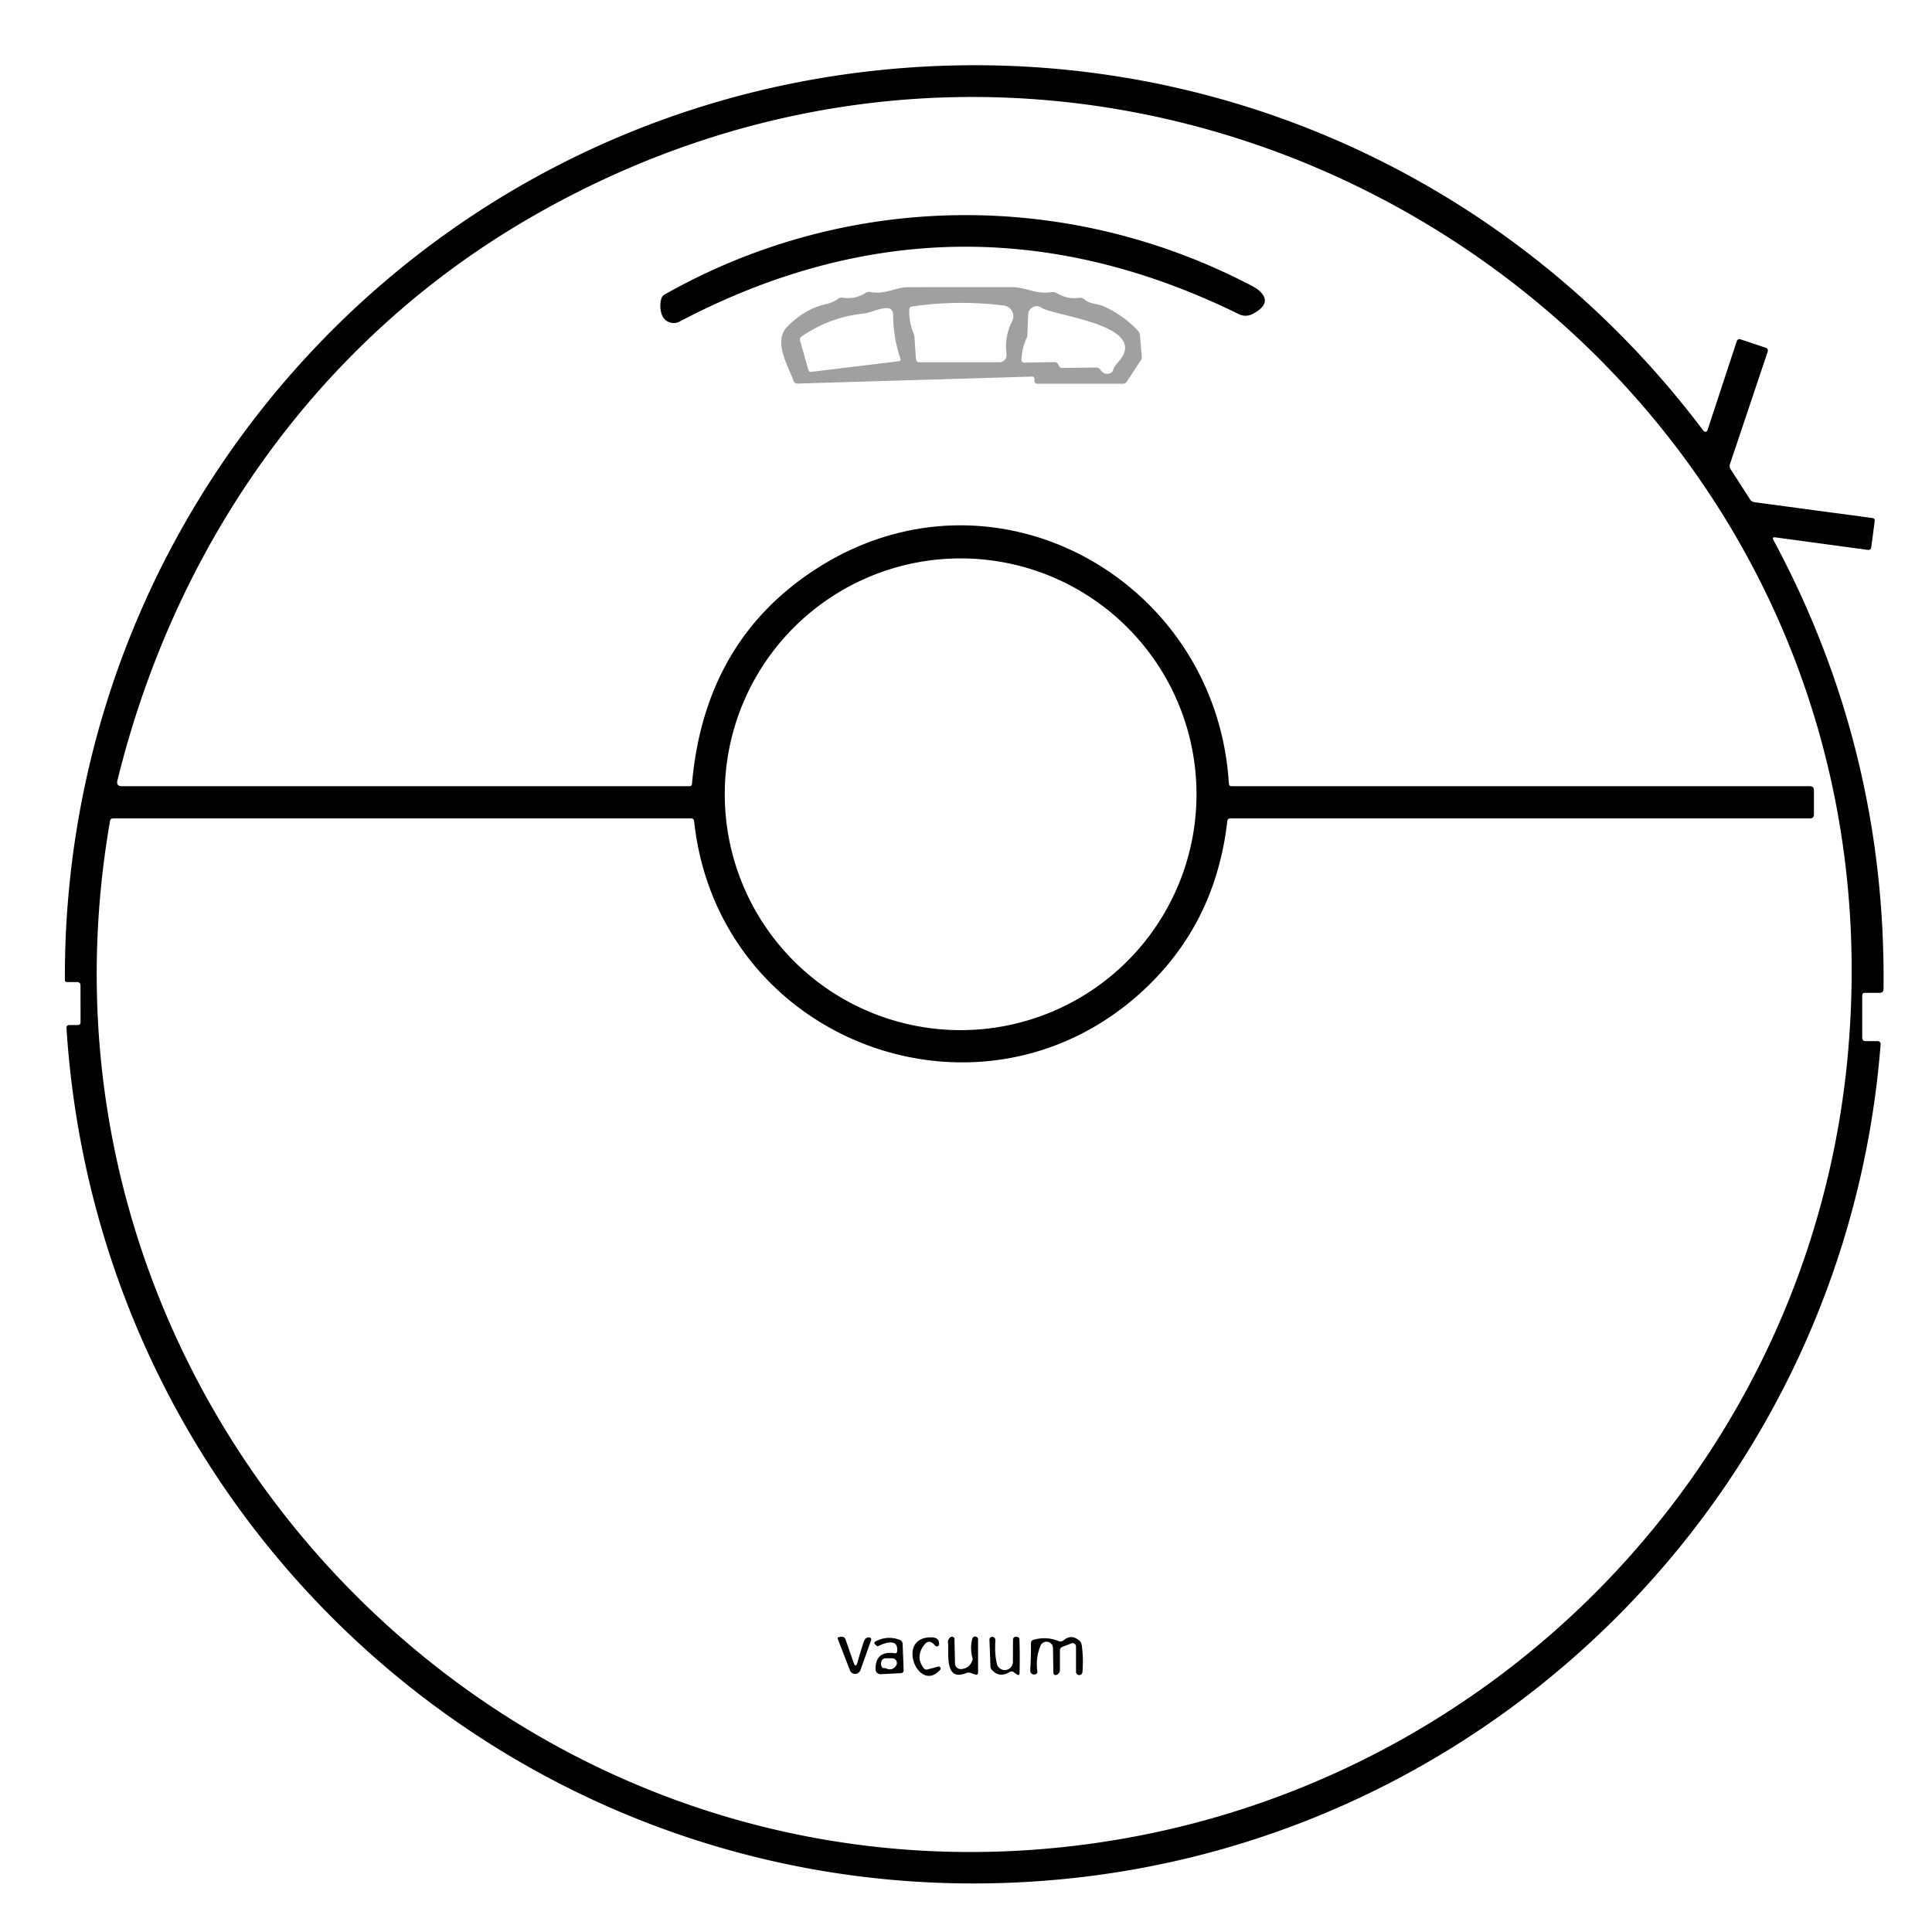 <svg xmlns="http://www.w3.org/2000/svg" viewBox="0 0 360 360">
    <path fill="currentColor" d="
      M 330.46 100.64
      Q 351.46 139.72 350.97 184.28
      Q 350.96 185.00 350.24 185.00
      L 347.50 185.00
      Q 347.00 185.00 347.00 185.50
      L 347.00 193.37
      Q 347.00 194.00 347.63 194.00
      L 349.80 194.00
      Q 350.47 194.00 350.42 194.67
      C 344.01 276.68 279.41 342.29 198.02 350.15
      C 102.00 359.42 18.58 287.54 12.39 191.62
      Q 12.35 191.00 12.97 191.00
      L 14.47 191.00
      Q 15.01 191.00 15.01 190.46
      L 15.00 183.62
      Q 14.99 183.00 14.37 183.00
      L 12.53 183.00
      Q 12.09 183.00 12.09 182.56
      C 11.80 95.69 76.68 22.25 163.51 13.11
      C 223.60 6.78 281.26 32.21 317.43 80.29
      A 0.42 0.42 0.0 0 0 318.16 80.17
      L 323.63 63.55
      A 0.53 0.52 17.9 0 1 324.29 63.22
      L 328.97 64.78
      Q 329.56 64.98 329.37 65.57
      L 322.36 86.46
      Q 322.19 86.97 322.48 87.43
      L 326.10 93.06
      Q 326.39 93.51 326.93 93.58
      L 348.86 96.52
      Q 349.39 96.59 349.32 97.12
      L 348.69 101.93
      Q 348.61 102.54 348.01 102.46
      L 330.81 100.13
      Q 330.13 100.04 330.46 100.64
      Z
      M 212.79 184.77
      C 182.63 212.40 133.76 194.13 129.34 153.02
      Q 129.28 152.50 128.76 152.50
      L 21.03 152.50
      A 0.53 0.52 4.5 0 0 20.51 152.94
      C 1.62 261.25 92.99 357.54 201.51 343.78
      C 277.79 334.11 337.83 272.59 344.40 195.57
      C 355.70 63.05 212.90 -26.21 98.05 41.00
      C 59.13 63.78 32.69 101.49 21.88 145.42
      Q 21.61 146.50 22.72 146.50
      L 128.46 146.50
      Q 128.90 146.50 128.94 146.07
      Q 131.26 119.63 151.75 106.22
      C 184.91 84.50 226.66 107.87 228.98 146.00
      Q 229.01 146.50 229.51 146.50
      L 337.25 146.50
      Q 338.00 146.50 338.00 147.25
      L 338.00 151.75
      Q 338.00 152.50 337.25 152.50
      L 229.25 152.50
      Q 228.75 152.50 228.69 153.00
      Q 226.50 172.21 212.79 184.77
      Z
      M 222.95 148.00
      A 43.95 43.95 0.0 0 0 179.00 104.05
      A 43.95 43.95 0.0 0 0 135.05 148.00
      A 43.95 43.95 0.0 0 0 179.00 191.95
      A 43.95 43.95 0.0 0 0 222.95 148.00
      Z"
    />
    <path fill="currentColor" d="
      M 234.86 54.37
      Q 237.06 56.61 233.37 58.52
      A 2.80 2.79 44.2 0 1 230.87 58.55
      Q 178.34 32.73 126.63 59.92
      A 2.35 2.35 0.0 0 1 123.30 58.57
      Q 122.82 57.10 123.23 55.66
      Q 123.37 55.14 123.84 54.88
      C 157.72 35.70 198.72 35.20 233.14 53.20
      Q 234.31 53.81 234.86 54.37
      Z"
    />
    <path fill="#a0a0a0" d="
      M 153.81 56.69
      Q 155.34 56.33 156.14 55.70
      A 1.12 1.09 -58.9 0 1 157.01 55.47
      Q 159.34 55.82 161.29 54.58
      A 1.24 1.22 -55.7 0 1 162.15 54.41
      C 165.00 54.94 166.83 53.51 169.29 53.51
      Q 178.97 53.49 188.64 53.50
      C 191.13 53.51 193.05 54.90 195.91 54.44
      Q 196.47 54.36 196.95 54.65
      Q 198.86 55.80 201.11 55.49
      Q 201.63 55.42 202.03 55.76
      C 203.10 56.70 204.44 56.54 205.63 57.07
      Q 209.27 58.70 211.98 61.56
      Q 212.37 61.97 212.42 62.53
      L 212.75 66.42
      A 1.23 1.18 -31.8 0 1 212.55 67.20
      L 209.96 71.11
      Q 209.71 71.50 209.25 71.50
      L 193.25 71.50
      A 0.50 0.50 0.0 0 1 192.75 70.99
      Q 192.75 70.80 192.75 70.61
      Q 192.74 70.16 192.29 70.17
      L 148.62 71.47
      Q 148.05 71.48 147.86 70.95
      C 146.80 68.02 144.00 63.58 146.73 60.83
      Q 149.97 57.58 153.81 56.69
      Z
      M 187.04 56.93
      Q 178.43 55.86 169.96 57.11
      Q 169.43 57.18 169.42 57.72
      Q 169.37 59.98 170.21 62.04
      Q 170.38 62.47 170.41 62.93
      L 170.67 66.86
      Q 170.71 67.50 171.35 67.50
      L 186.25 67.50
      A 1.32 1.31 86.2 0 0 187.55 66.01
      Q 187.12 62.74 188.59 59.88
      A 2.03 2.03 0.0 0 0 187.04 56.93
      Z
      M 167.55 67.30
      A 0.31 0.30 -13.3 0 0 167.80 66.90
      Q 166.45 62.88 166.42 58.72
      Q 166.41 57.32 165.02 57.42
      C 163.40 57.54 162.36 58.27 160.75 58.45
      Q 154.55 59.13 149.36 62.70
      Q 148.95 62.98 149.08 63.45
      L 150.62 68.92
      Q 150.74 69.34 151.18 69.29
      L 167.55 67.30
      Z
      M 208.27 67.58
      C 214.74 60.58 196.37 58.91 194.06 57.33
      A 1.58 1.58 0.0 0 0 191.59 58.57
      L 191.43 62.59
      A 0.38 0.38 0.0 0 1 191.39 62.76
      Q 190.44 64.75 190.34 66.95
      Q 190.31 67.58 190.94 67.57
      L 196.52 67.47
      Q 196.92 67.47 197.12 67.81
      L 197.40 68.28
      Q 197.57 68.56 197.89 68.56
      L 204.23 68.48
      Q 204.75 68.47 205.04 68.90
      Q 205.79 69.98 206.94 69.51
      Q 207.29 69.37 207.39 69.00
      Q 207.60 68.30 208.27 67.58
      Z"
    />
    <path fill="currentColor" d="
      M 159.80 309.70
      Q 160.31 307.85 160.90 306.05
      Q 161.11 305.42 161.44 305.23
      Q 161.70 305.07 161.98 305.12
      Q 162.47 305.21 162.30 305.69
      L 160.32 311.22
      A 1.04 1.03 -45.8 0 1 158.38 311.25
      L 156.12 305.42
      Q 156.00 305.09 156.34 305.05
      L 156.75 304.99
      A 0.74 0.74 0.0 0 1 157.55 305.48
      L 159.03 309.73
      Q 159.46 310.96 159.80 309.70
      Z"
    />
    <path fill="currentColor" d="
      M 175.18 311.15
      C 171.14 315.72 166.72 304.88 173.66 305.10
      Q 175.04 305.14 174.99 306.40
      A 0.41 0.40 -66.3 0 1 174.30 306.67
      L 174.00 306.37
      Q 173.04 305.42 172.22 306.49
      Q 170.50 308.73 172.13 310.85
      A 0.65 0.64 63.1 0 0 172.82 311.08
      L 174.81 310.55
      A 0.37 0.37 0.0 0 1 175.18 311.15
      Z"
    />
    <path fill="currentColor" d="
      M 179.13 311.01
      Q 180.78 310.85 181.22 309.24
      A 0.43 0.38 48.6 0 0 181.22 308.99
      Q 180.70 307.15 181.17 305.34
      A 0.55 0.55 0.0 0 1 182.25 305.48
      L 182.25 311.59
      Q 182.25 312.23 181.65 312.01
      L 180.91 311.74
      Q 180.48 311.58 180.05 311.75
      C 175.85 313.45 176.89 307.92 176.64 306.03
      A 0.83 0.75 56.0 0 1 176.70 305.60
      Q 177.12 304.69 177.73 305.11
      A 0.28 0.27 -73.9 0 1 177.85 305.34
      L 177.95 309.97
      A 1.08 1.07 -3.5 0 0 179.13 311.01
      Z"
    />
    <path fill="currentColor" d="
      M 188.74 309.68
      L 188.76 305.51
      A 0.53 0.53 0.0 0 1 189.27 304.98
      Q 189.61 304.97 189.81 305.13
      Q 189.96 305.25 189.96 305.53
      Q 190.06 308.61 189.98 311.70
      Q 189.96 312.37 189.42 311.97
      L 188.88 311.58
      A 0.65 0.65 0.0 0 0 188.14 311.55
      Q 186.22 312.75 184.77 311.10
      A 0.82 0.81 -67.4 0 1 184.56 310.58
      L 184.37 305.50
      A 0.49 0.48 1.6 0 1 184.90 305.00
      Q 185.51 305.05 185.47 305.75
      Q 185.32 308.20 185.75 310.02
      A 1.52 1.51 -51.5 0 0 188.74 309.68
      Z"
    />
    <path fill="currentColor" d="
      M 196.21 307.08
      A 1.21 1.21 0.0 0 0 193.89 306.64
      Q 192.94 308.94 193.29 311.41
      Q 193.36 311.90 192.87 311.99
      Q 192.41 312.08 192.14 311.79
      Q 191.96 311.59 191.98 311.17
      Q 192.12 308.69 192.10 306.20
      Q 192.10 305.69 192.58 305.55
      Q 194.99 304.88 197.23 305.78
      Q 197.77 306.00 198.22 305.62
      Q 199.55 304.50 200.99 305.59
      Q 201.48 305.97 201.57 306.57
      Q 201.91 309.05 201.70 311.55
      A 0.60 0.60 0.0 0 1 200.50 311.50
      L 200.50 306.82
      A 0.64 0.64 0.0 0 0 199.63 306.22
      L 197.96 306.87
      Q 197.50 307.04 197.50 307.54
      L 197.50 311.25
      A 0.75 0.53 -55.1 0 1 196.28 311.69
      L 196.21 307.08
      Z"
    />
    <path fill="currentColor" d="
      M 166.19 306.06
      Q 165.20 305.95 163.65 306.73
      A 0.26 0.25 54.0 0 1 163.36 306.68
      L 163.06 306.39
      Q 162.74 306.06 163.15 305.85
      Q 165.37 304.69 167.67 305.57
      A 0.83 0.81 -81.0 0 1 168.19 306.31
      L 168.38 311.17
      Q 168.40 311.74 167.83 311.77
      L 164.15 311.96
      A 0.95 0.95 0.0 0 1 163.14 311.01
      Q 163.14 307.54 166.75 308.06
      A 0.37 0.36 -82.6 0 0 167.17 307.73
      Q 167.33 306.19 166.19 306.06
      Z
      M 165.15 310.91
      Q 166.31 311.37 166.98 310.36
      A 0.88 0.88 0.0 0 0 166.25 309.00
      L 165.00 309.00
      A 1.14 0.94 70.8 0 0 164.37 310.71
      Q 164.44 310.82 164.72 310.82
      Q 164.94 310.82 165.15 310.91
      Z"
    />
</svg>

